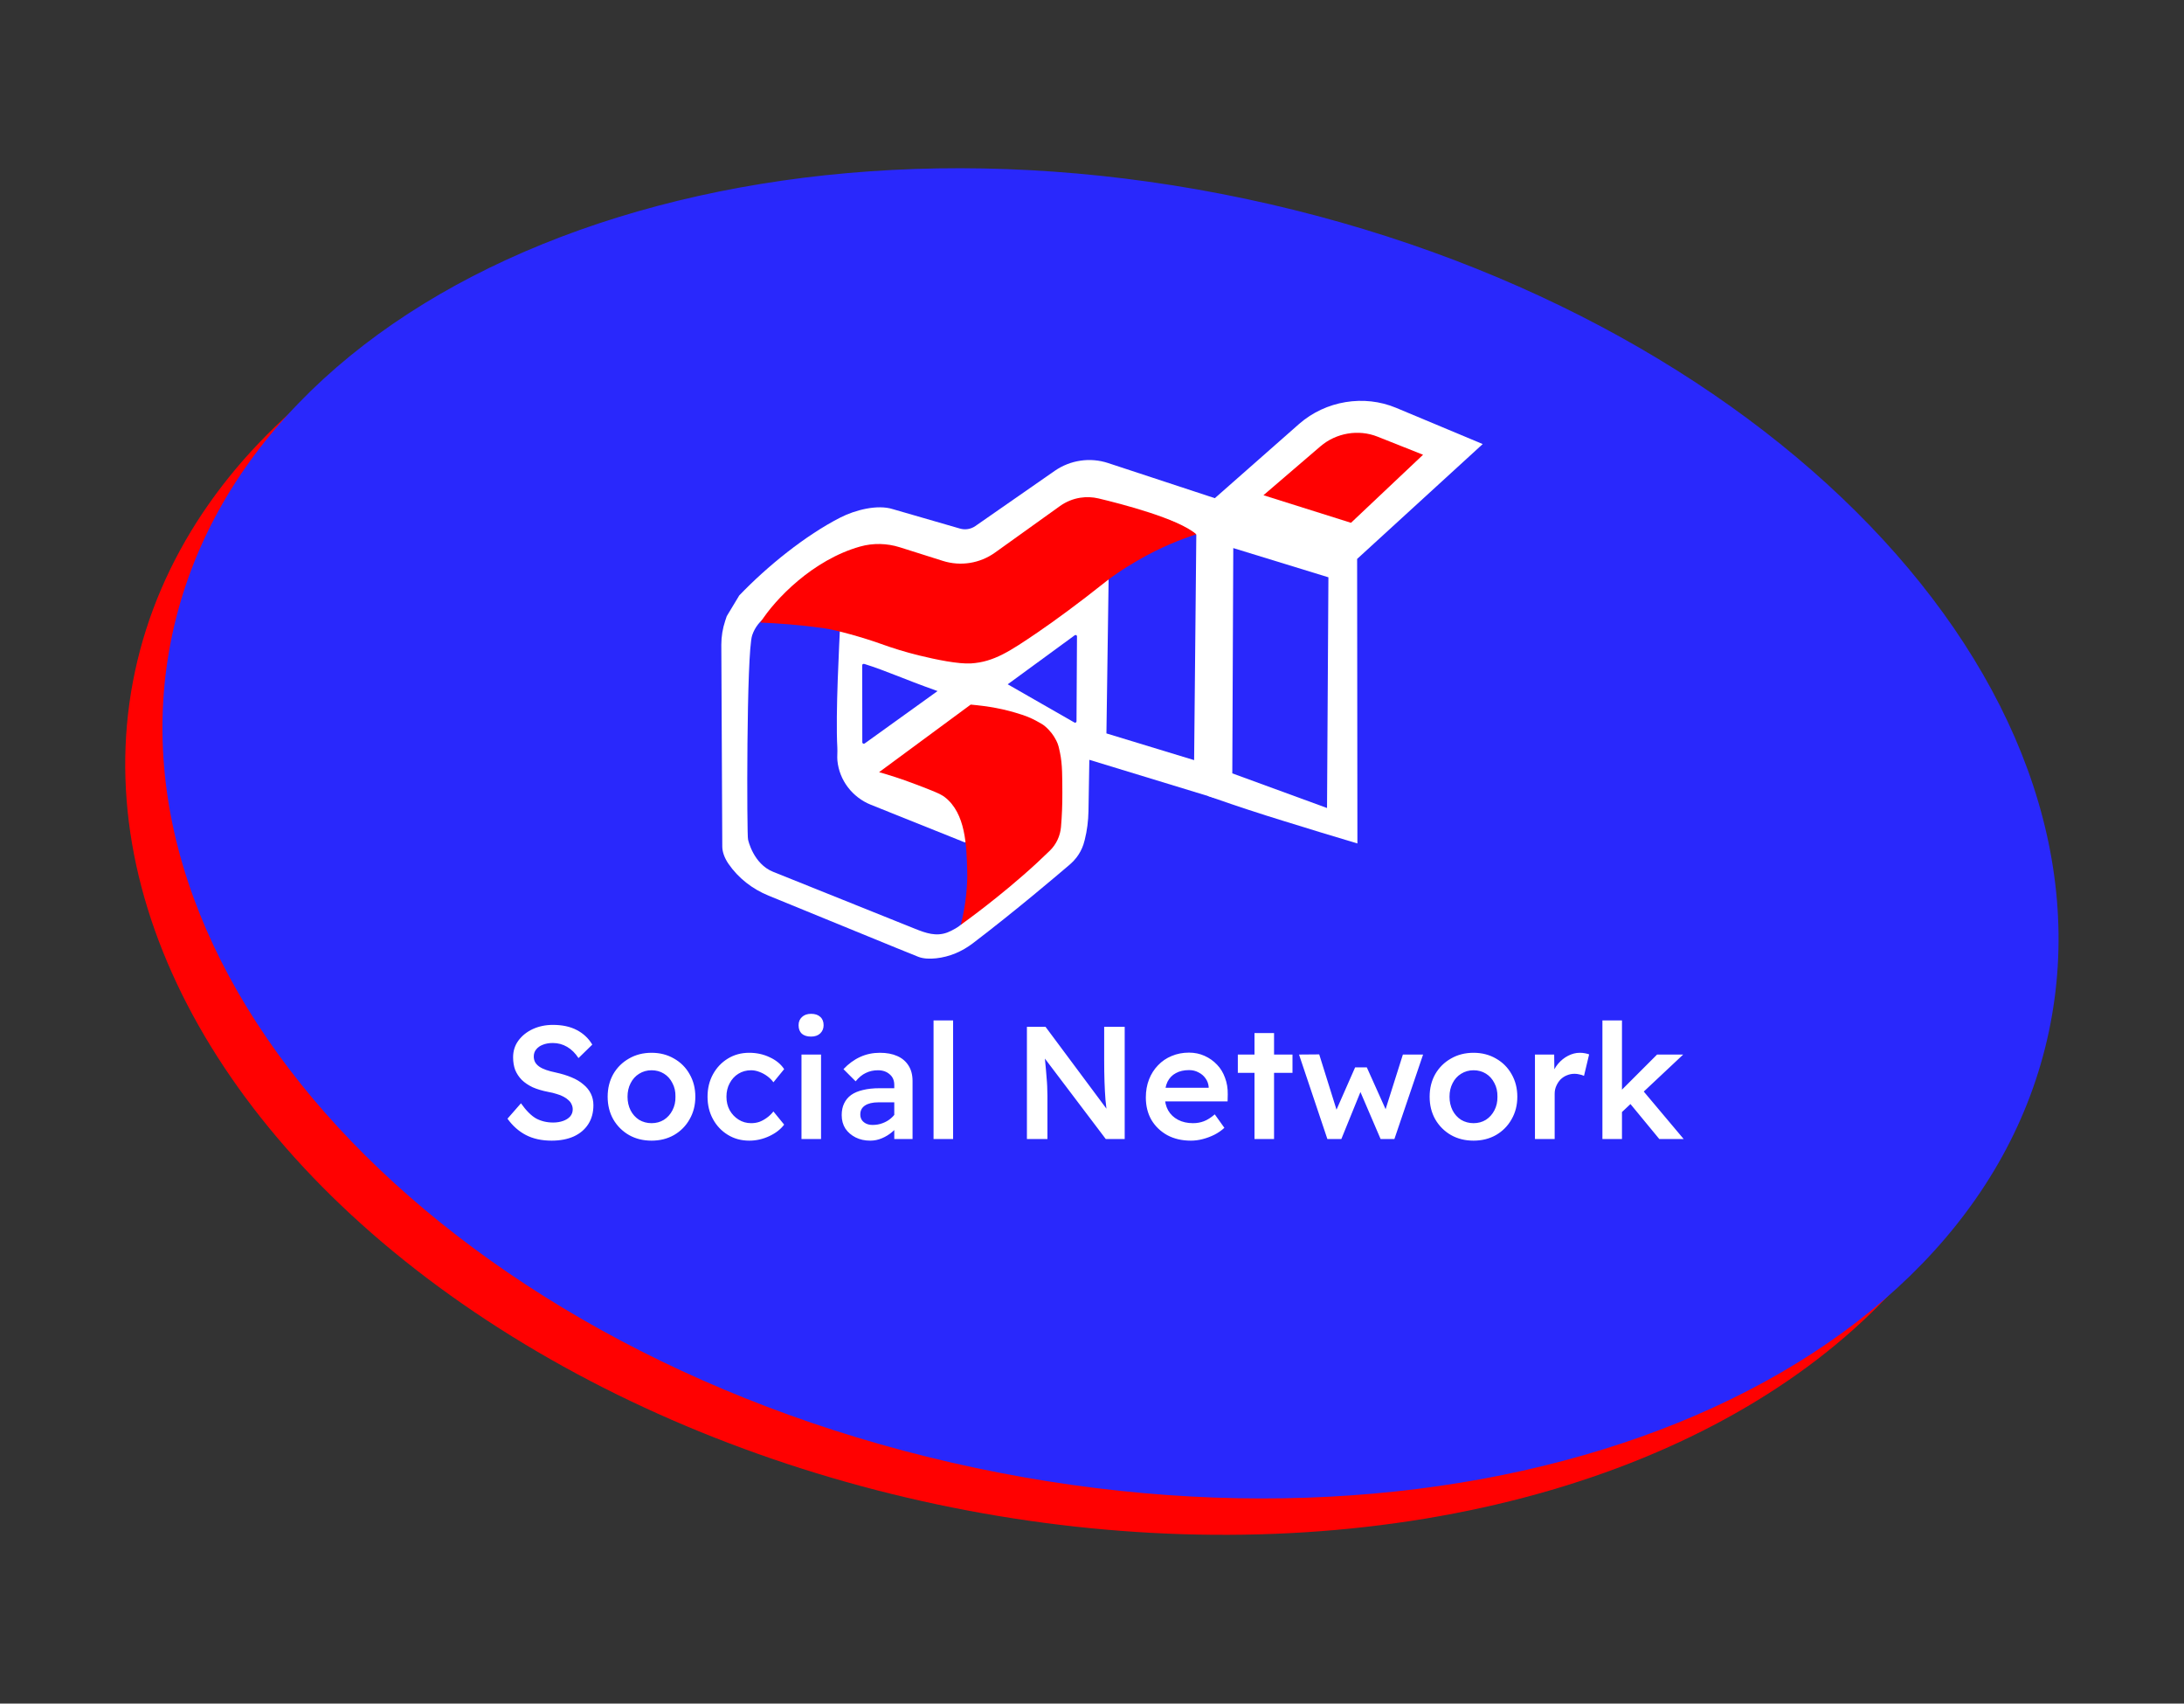 <svg width="109" height="85" viewBox="0 0 109 85" fill="none" xmlns="http://www.w3.org/2000/svg">
<rect x="0" y="0" width="109" height="85" fill="#333333" stroke="none"/>
<ellipse cx="47.866" cy="32.369" rx="47.866" ry="32.369" transform="matrix(0.978 0.207 -0.209 0.978 13.502 1.842)" fill="#FF0101"/>
<path d="M102.005 51.449C100.163 60.085 93.312 66.836 83.667 70.749C74.024 74.661 61.613 75.723 48.725 72.992C35.836 70.262 24.932 64.259 17.719 56.776C10.505 49.29 7 40.346 8.842 31.709C10.683 23.073 17.534 16.323 27.179 12.41C36.823 8.498 49.233 7.435 62.122 10.166C75.01 12.897 85.914 18.899 93.127 26.383C100.342 33.868 103.846 42.812 102.005 51.449Z" fill="#2928FC" stroke="#2928FC" stroke-width="0.5"/>
<path d="M60.64 39.824L60.7 24.935C60.7 24.902 60.68 24.873 60.649 24.863L55.306 23.104C54.863 22.958 54.392 22.916 53.93 22.984L53.926 22.985C53.464 23.052 53.024 23.226 52.64 23.492L48.677 26.248C48.454 26.402 48.174 26.449 47.912 26.373L44.555 25.402C43.789 25.159 42.68 25.446 41.95 25.817C40.199 26.709 38.295 28.249 36.895 29.709C36.684 30.058 36.481 30.395 36.271 30.744L36.194 30.975C36.066 31.359 36 31.76 36 32.164L36.048 42.236C36.048 42.493 36.152 42.802 36.361 43.105C36.853 43.818 37.555 44.36 38.357 44.687C40.585 45.595 45.242 47.51 45.833 47.74C46.089 47.839 46.407 47.848 46.722 47.814C47.386 47.743 48.014 47.475 48.546 47.07C50.651 45.468 52.782 43.658 53.403 43.126C53.522 43.025 53.629 42.91 53.725 42.786L53.726 42.786C53.877 42.589 53.994 42.37 54.072 42.136C54.093 42.072 54.115 41.992 54.138 41.903C54.256 41.435 54.315 40.955 54.324 40.473L54.367 37.91M43.036 37.034C43.04 35.779 43.029 34.446 43.032 33.191C43.032 33.132 43.091 33.112 43.148 33.13C44.301 33.496 44.967 33.829 46.782 34.477C46.835 34.496 46.843 34.442 46.797 34.477L43.157 37.093C43.108 37.131 43.036 37.097 43.036 37.034ZM53.618 36.047L50.296 34.144C50.26 34.118 50.257 34.173 50.291 34.144L53.635 31.699C53.68 31.66 53.751 31.692 53.751 31.752C53.743 33.164 53.735 34.577 53.727 35.99C53.727 36.047 53.663 36.079 53.618 36.047Z" fill="white"/>
<path d="M38.648 30.545C38.639 30.548 37.831 30.828 37.54 31.697C37.248 32.567 37.273 41.779 37.334 41.886C37.335 41.887 37.334 41.885 37.334 41.886C37.339 41.922 37.601 43.103 38.584 43.498C39.402 43.828 44.033 45.686 45.661 46.338C46.214 46.561 46.721 46.735 47.28 46.526C47.505 46.441 47.885 46.235 48.038 46.058C48.545 45.471 48.343 42.185 48.329 41.963C48.328 41.956 48.158 42.033 48.151 42.031L43.467 40.154C42.543 39.784 41.888 38.936 41.793 37.946C41.774 37.746 41.803 37.532 41.79 37.303C41.695 35.59 41.887 32.139 41.941 30.935C41.994 29.753 38.665 30.541 38.648 30.545Z" fill="#2928FC"/>
<path d="M43.874 38.527L48.447 35.155C49.33 35.237 50.083 35.358 51.008 35.662C51.436 35.803 51.649 35.925 51.982 36.114C52.202 36.239 52.462 36.523 52.596 36.737C52.596 36.739 52.597 36.74 52.598 36.742C52.695 36.9 52.775 37.049 52.815 37.192C52.85 37.317 52.821 37.183 52.9 37.545C53.028 38.135 53.015 38.809 53.02 39.529C53.024 40.145 52.998 40.722 52.953 41.256C52.915 41.706 52.719 42.127 52.396 42.443C52.213 42.62 52.001 42.823 51.764 43.043C49.914 44.754 47.955 46.139 47.955 46.139C48.228 45.039 48.288 44.118 48.272 43.473C48.24 42.201 48.2 40.579 47.148 39.769C46.931 39.603 46.52 39.445 45.698 39.132C44.953 38.847 44.32 38.653 43.874 38.527Z" fill="#FF0101"/>
<path d="M55.333 28.642L55.22 36.593L59.597 37.926L59.706 26.678C59.509 26.537 59.214 26.344 58.831 26.163C58.551 26.03 58.351 25.936 58.192 25.908C58.191 25.908 57.477 25.781 55.333 28.642Z" fill="#2928FC"/>
<path d="M45.853 32.699C45.202 32.539 44.562 32.342 43.931 32.114C43.104 31.816 41.728 31.427 41.087 31.339C39.855 31.17 38.786 31.096 37.947 31.062C38.682 29.894 40.564 27.936 42.925 27.27C43.574 27.087 44.264 27.103 44.908 27.306C45.793 27.586 47.059 27.986 47.059 27.986C47.942 28.265 48.904 28.111 49.657 27.573L52.906 25.246C53.208 25.031 53.555 24.889 53.921 24.833C54.221 24.787 54.527 24.799 54.822 24.868C55.943 25.135 58.806 25.871 59.707 26.659C58.974 26.895 57.94 27.291 56.79 27.959C56.406 28.182 56.084 28.378 55.751 28.608C55.561 28.738 55.401 28.856 55.279 28.95C55.165 29.037 55.081 29.104 55.054 29.126C53.932 30.022 52.605 30.999 51.771 31.564C50.426 32.476 49.61 33.029 48.465 33.1C47.825 33.139 46.719 32.911 45.853 32.699Z" fill="#FF0101"/>
<path d="M64.054 40.959C65.295 41.346 66.526 41.72 67.746 42.084L67.732 27.888L74 22.156L69.679 20.349C68.075 19.678 66.168 19.992 64.843 21.146L60.131 25.296L60.286 39.716C60.374 39.747 60.462 39.777 60.55 39.808C61.724 40.219 62.892 40.603 64.054 40.959Z" fill="white"/>
<path d="M63.057 24.709L65.9 22.27C66.684 21.598 67.799 21.408 68.749 21.786L71.023 22.689L67.426 26.085L63.057 24.709Z" fill="#FF0101"/>
<path d="M61.551 27.346L66.299 28.804L66.23 40.315L61.502 38.586L61.551 27.346Z" fill="#2928FC"/>
<path d="M27.528 56.912C27.037 56.912 26.611 56.819 26.248 56.632C25.891 56.446 25.584 56.173 25.328 55.816L26 55.048C26.261 55.416 26.515 55.669 26.76 55.808C27.011 55.941 27.293 56.008 27.608 56.008C27.789 56.008 27.955 55.981 28.104 55.928C28.253 55.875 28.371 55.8 28.456 55.704C28.541 55.603 28.584 55.486 28.584 55.352C28.584 55.261 28.565 55.179 28.528 55.104C28.496 55.024 28.445 54.955 28.376 54.896C28.312 54.832 28.229 54.773 28.128 54.72C28.032 54.667 27.917 54.621 27.784 54.584C27.656 54.541 27.515 54.507 27.36 54.48C27.061 54.422 26.803 54.344 26.584 54.248C26.371 54.147 26.189 54.024 26.04 53.88C25.896 53.731 25.787 53.566 25.712 53.384C25.643 53.197 25.608 52.987 25.608 52.752C25.608 52.438 25.696 52.16 25.872 51.92C26.053 51.675 26.293 51.483 26.592 51.344C26.896 51.206 27.229 51.136 27.592 51.136C28.061 51.136 28.459 51.221 28.784 51.392C29.115 51.563 29.373 51.806 29.56 52.12L28.872 52.792C28.712 52.547 28.523 52.36 28.304 52.232C28.085 52.104 27.848 52.04 27.592 52.04C27.4 52.04 27.232 52.069 27.088 52.128C26.949 52.181 26.84 52.259 26.76 52.36C26.68 52.456 26.64 52.574 26.64 52.712C26.64 52.813 26.661 52.907 26.704 52.992C26.752 53.078 26.821 53.152 26.912 53.216C27.003 53.28 27.117 53.336 27.256 53.384C27.395 53.432 27.555 53.475 27.736 53.512C28.029 53.576 28.291 53.656 28.52 53.752C28.755 53.848 28.952 53.965 29.112 54.104C29.277 54.237 29.403 54.392 29.488 54.568C29.573 54.739 29.616 54.931 29.616 55.144C29.616 55.507 29.531 55.822 29.36 56.088C29.189 56.355 28.947 56.56 28.632 56.704C28.317 56.843 27.949 56.912 27.528 56.912ZM32.519 56.912C32.098 56.912 31.722 56.819 31.391 56.632C31.061 56.44 30.799 56.179 30.607 55.848C30.421 55.517 30.327 55.142 30.327 54.72C30.327 54.299 30.421 53.923 30.607 53.592C30.799 53.261 31.061 53.003 31.391 52.816C31.722 52.624 32.098 52.528 32.519 52.528C32.935 52.528 33.309 52.624 33.639 52.816C33.97 53.003 34.229 53.261 34.415 53.592C34.607 53.923 34.703 54.299 34.703 54.72C34.703 55.142 34.607 55.517 34.415 55.848C34.229 56.179 33.97 56.44 33.639 56.632C33.309 56.819 32.935 56.912 32.519 56.912ZM32.519 56.04C32.749 56.04 32.954 55.984 33.135 55.872C33.317 55.755 33.458 55.597 33.559 55.4C33.666 55.197 33.717 54.971 33.711 54.72C33.717 54.464 33.666 54.237 33.559 54.04C33.458 53.837 33.317 53.68 33.135 53.568C32.954 53.456 32.749 53.4 32.519 53.4C32.29 53.4 32.082 53.459 31.895 53.576C31.714 53.688 31.573 53.846 31.471 54.048C31.37 54.245 31.319 54.469 31.319 54.72C31.319 54.971 31.37 55.197 31.471 55.4C31.573 55.597 31.714 55.755 31.895 55.872C32.082 55.984 32.29 56.04 32.519 56.04ZM37.392 56.912C36.997 56.912 36.642 56.816 36.328 56.624C36.013 56.432 35.765 56.171 35.584 55.84C35.403 55.51 35.312 55.136 35.312 54.72C35.312 54.304 35.403 53.931 35.584 53.6C35.765 53.27 36.013 53.008 36.328 52.816C36.642 52.624 36.997 52.528 37.392 52.528C37.765 52.528 38.106 52.603 38.416 52.752C38.73 52.896 38.971 53.093 39.136 53.344L38.6 54C38.52 53.888 38.419 53.787 38.296 53.696C38.173 53.605 38.04 53.533 37.896 53.48C37.757 53.427 37.621 53.4 37.488 53.4C37.248 53.4 37.035 53.459 36.848 53.576C36.666 53.688 36.523 53.846 36.416 54.048C36.309 54.245 36.256 54.469 36.256 54.72C36.256 54.971 36.309 55.195 36.416 55.392C36.528 55.59 36.677 55.747 36.864 55.864C37.05 55.981 37.258 56.04 37.488 56.04C37.632 56.04 37.768 56.019 37.896 55.976C38.024 55.928 38.147 55.861 38.264 55.776C38.386 55.691 38.498 55.584 38.6 55.456L39.136 56.112C38.96 56.347 38.712 56.539 38.392 56.688C38.072 56.837 37.739 56.912 37.392 56.912ZM40.001 56.832V52.616H40.977V56.832H40.001ZM40.48 51.72C40.283 51.72 40.129 51.672 40.017 51.576C39.91 51.475 39.856 51.334 39.856 51.152C39.856 50.981 39.913 50.846 40.025 50.744C40.136 50.638 40.288 50.584 40.48 50.584C40.678 50.584 40.83 50.635 40.937 50.736C41.048 50.832 41.105 50.971 41.105 51.152C41.105 51.318 41.048 51.453 40.937 51.56C40.825 51.667 40.672 51.72 40.48 51.72ZM44.632 56.832V54.136C44.632 53.907 44.555 53.728 44.4 53.6C44.251 53.467 44.056 53.4 43.816 53.4C43.592 53.4 43.39 53.446 43.208 53.536C43.027 53.621 42.859 53.76 42.704 53.952L42.096 53.344C42.347 53.078 42.624 52.875 42.928 52.736C43.232 52.597 43.56 52.528 43.912 52.528C44.248 52.528 44.536 52.581 44.776 52.688C45.022 52.795 45.211 52.955 45.344 53.168C45.478 53.376 45.544 53.632 45.544 53.936V56.832H44.632ZM43.432 56.912C43.16 56.912 42.918 56.859 42.704 56.752C42.491 56.645 42.32 56.499 42.192 56.312C42.07 56.12 42.008 55.896 42.008 55.64C42.008 55.416 42.048 55.221 42.128 55.056C42.208 54.886 42.326 54.744 42.48 54.632C42.64 54.52 42.838 54.438 43.072 54.384C43.312 54.325 43.587 54.296 43.896 54.296H45.104L45.032 55H43.84C43.696 55 43.568 55.014 43.456 55.04C43.344 55.067 43.248 55.107 43.168 55.16C43.088 55.214 43.03 55.278 42.992 55.352C42.955 55.422 42.936 55.507 42.936 55.608C42.936 55.715 42.963 55.808 43.016 55.888C43.07 55.963 43.142 56.022 43.232 56.064C43.323 56.107 43.43 56.128 43.552 56.128C43.728 56.128 43.894 56.099 44.048 56.04C44.208 55.981 44.35 55.899 44.472 55.792C44.595 55.685 44.691 55.566 44.76 55.432L44.96 55.976C44.848 56.163 44.71 56.325 44.544 56.464C44.384 56.603 44.208 56.712 44.016 56.792C43.83 56.872 43.635 56.912 43.432 56.912ZM46.592 56.832V50.912H47.568V56.832H46.592ZM51.252 56.832V51.232H52.18L55.444 55.616L55.268 55.656C55.231 55.411 55.199 55.15 55.172 54.872C55.151 54.595 55.135 54.294 55.124 53.968C55.113 53.643 55.108 53.288 55.108 52.904V51.232H56.132V56.832H55.188L51.924 52.52L52.116 52.464C52.153 52.843 52.183 53.155 52.204 53.4C52.225 53.64 52.241 53.837 52.252 53.992C52.263 54.147 52.268 54.275 52.268 54.376C52.273 54.477 52.276 54.574 52.276 54.664V56.832H51.252ZM59.435 56.912C58.992 56.912 58.6 56.822 58.259 56.64C57.923 56.453 57.659 56.2 57.467 55.88C57.28 55.555 57.187 55.181 57.187 54.76C57.187 54.429 57.24 54.128 57.347 53.856C57.453 53.584 57.603 53.349 57.795 53.152C57.987 52.95 58.214 52.795 58.475 52.688C58.742 52.576 59.029 52.52 59.339 52.52C59.621 52.52 59.88 52.574 60.115 52.68C60.355 52.787 60.563 52.934 60.739 53.12C60.915 53.301 61.048 53.52 61.139 53.776C61.235 54.027 61.28 54.301 61.275 54.6L61.267 54.952H57.859L57.667 54.272H60.443L60.323 54.408V54.224C60.307 54.064 60.254 53.923 60.163 53.8C60.072 53.672 59.955 53.574 59.811 53.504C59.672 53.429 59.517 53.392 59.347 53.392C59.086 53.392 58.864 53.443 58.683 53.544C58.502 53.64 58.363 53.784 58.267 53.976C58.176 54.168 58.131 54.406 58.131 54.688C58.131 54.96 58.187 55.197 58.299 55.4C58.416 55.603 58.581 55.76 58.795 55.872C59.008 55.984 59.256 56.04 59.539 56.04C59.736 56.04 59.917 56.008 60.083 55.944C60.254 55.88 60.435 55.766 60.627 55.6L61.107 56.272C60.963 56.406 60.797 56.52 60.611 56.616C60.429 56.707 60.237 56.779 60.035 56.832C59.832 56.886 59.632 56.912 59.435 56.912ZM62.61 56.832V51.544H63.586V56.832H62.61ZM61.778 53.528V52.616H64.506V53.528H61.778ZM66.248 56.832L64.832 52.616L65.84 52.608L66.784 55.624L66.6 55.6L67.632 53.256H68.216L69.272 55.608L69.064 55.624L70.016 52.616H71.024L69.592 56.832H68.904L67.816 54.296L67.968 54.312L66.944 56.832H66.248ZM73.543 56.912C73.121 56.912 72.746 56.819 72.415 56.632C72.084 56.44 71.823 56.179 71.631 55.848C71.444 55.517 71.351 55.142 71.351 54.72C71.351 54.299 71.444 53.923 71.631 53.592C71.823 53.261 72.084 53.003 72.415 52.816C72.746 52.624 73.121 52.528 73.543 52.528C73.959 52.528 74.332 52.624 74.663 52.816C74.993 53.003 75.252 53.261 75.439 53.592C75.631 53.923 75.727 54.299 75.727 54.72C75.727 55.142 75.631 55.517 75.439 55.848C75.252 56.179 74.993 56.44 74.663 56.632C74.332 56.819 73.959 56.912 73.543 56.912ZM73.543 56.04C73.772 56.04 73.978 55.984 74.159 55.872C74.34 55.755 74.481 55.597 74.583 55.4C74.689 55.197 74.74 54.971 74.735 54.72C74.74 54.464 74.689 54.237 74.583 54.04C74.481 53.837 74.34 53.68 74.159 53.568C73.978 53.456 73.772 53.4 73.543 53.4C73.314 53.4 73.106 53.459 72.919 53.576C72.737 53.688 72.596 53.846 72.495 54.048C72.394 54.245 72.343 54.469 72.343 54.72C72.343 54.971 72.394 55.197 72.495 55.4C72.596 55.597 72.737 55.755 72.919 55.872C73.106 55.984 73.314 56.04 73.543 56.04ZM76.607 56.832V52.616H77.567L77.583 53.96L77.455 53.656C77.514 53.443 77.615 53.251 77.759 53.08C77.903 52.91 78.069 52.776 78.255 52.68C78.447 52.579 78.645 52.528 78.847 52.528C78.938 52.528 79.023 52.536 79.103 52.552C79.189 52.568 79.258 52.587 79.311 52.608L79.055 53.68C78.991 53.648 78.917 53.624 78.831 53.608C78.751 53.587 78.669 53.576 78.583 53.576C78.445 53.576 78.314 53.603 78.191 53.656C78.074 53.704 77.97 53.773 77.879 53.864C77.794 53.955 77.725 54.062 77.671 54.184C77.618 54.301 77.591 54.432 77.591 54.576V56.832H76.607ZM80.886 55.544L80.702 54.616L82.702 52.616H84.006L80.886 55.544ZM79.974 56.832V50.912H80.95V56.832H79.974ZM82.814 56.832L81.27 54.96L81.958 54.368L84.03 56.832H82.814Z" fill="white"/>
</svg>
